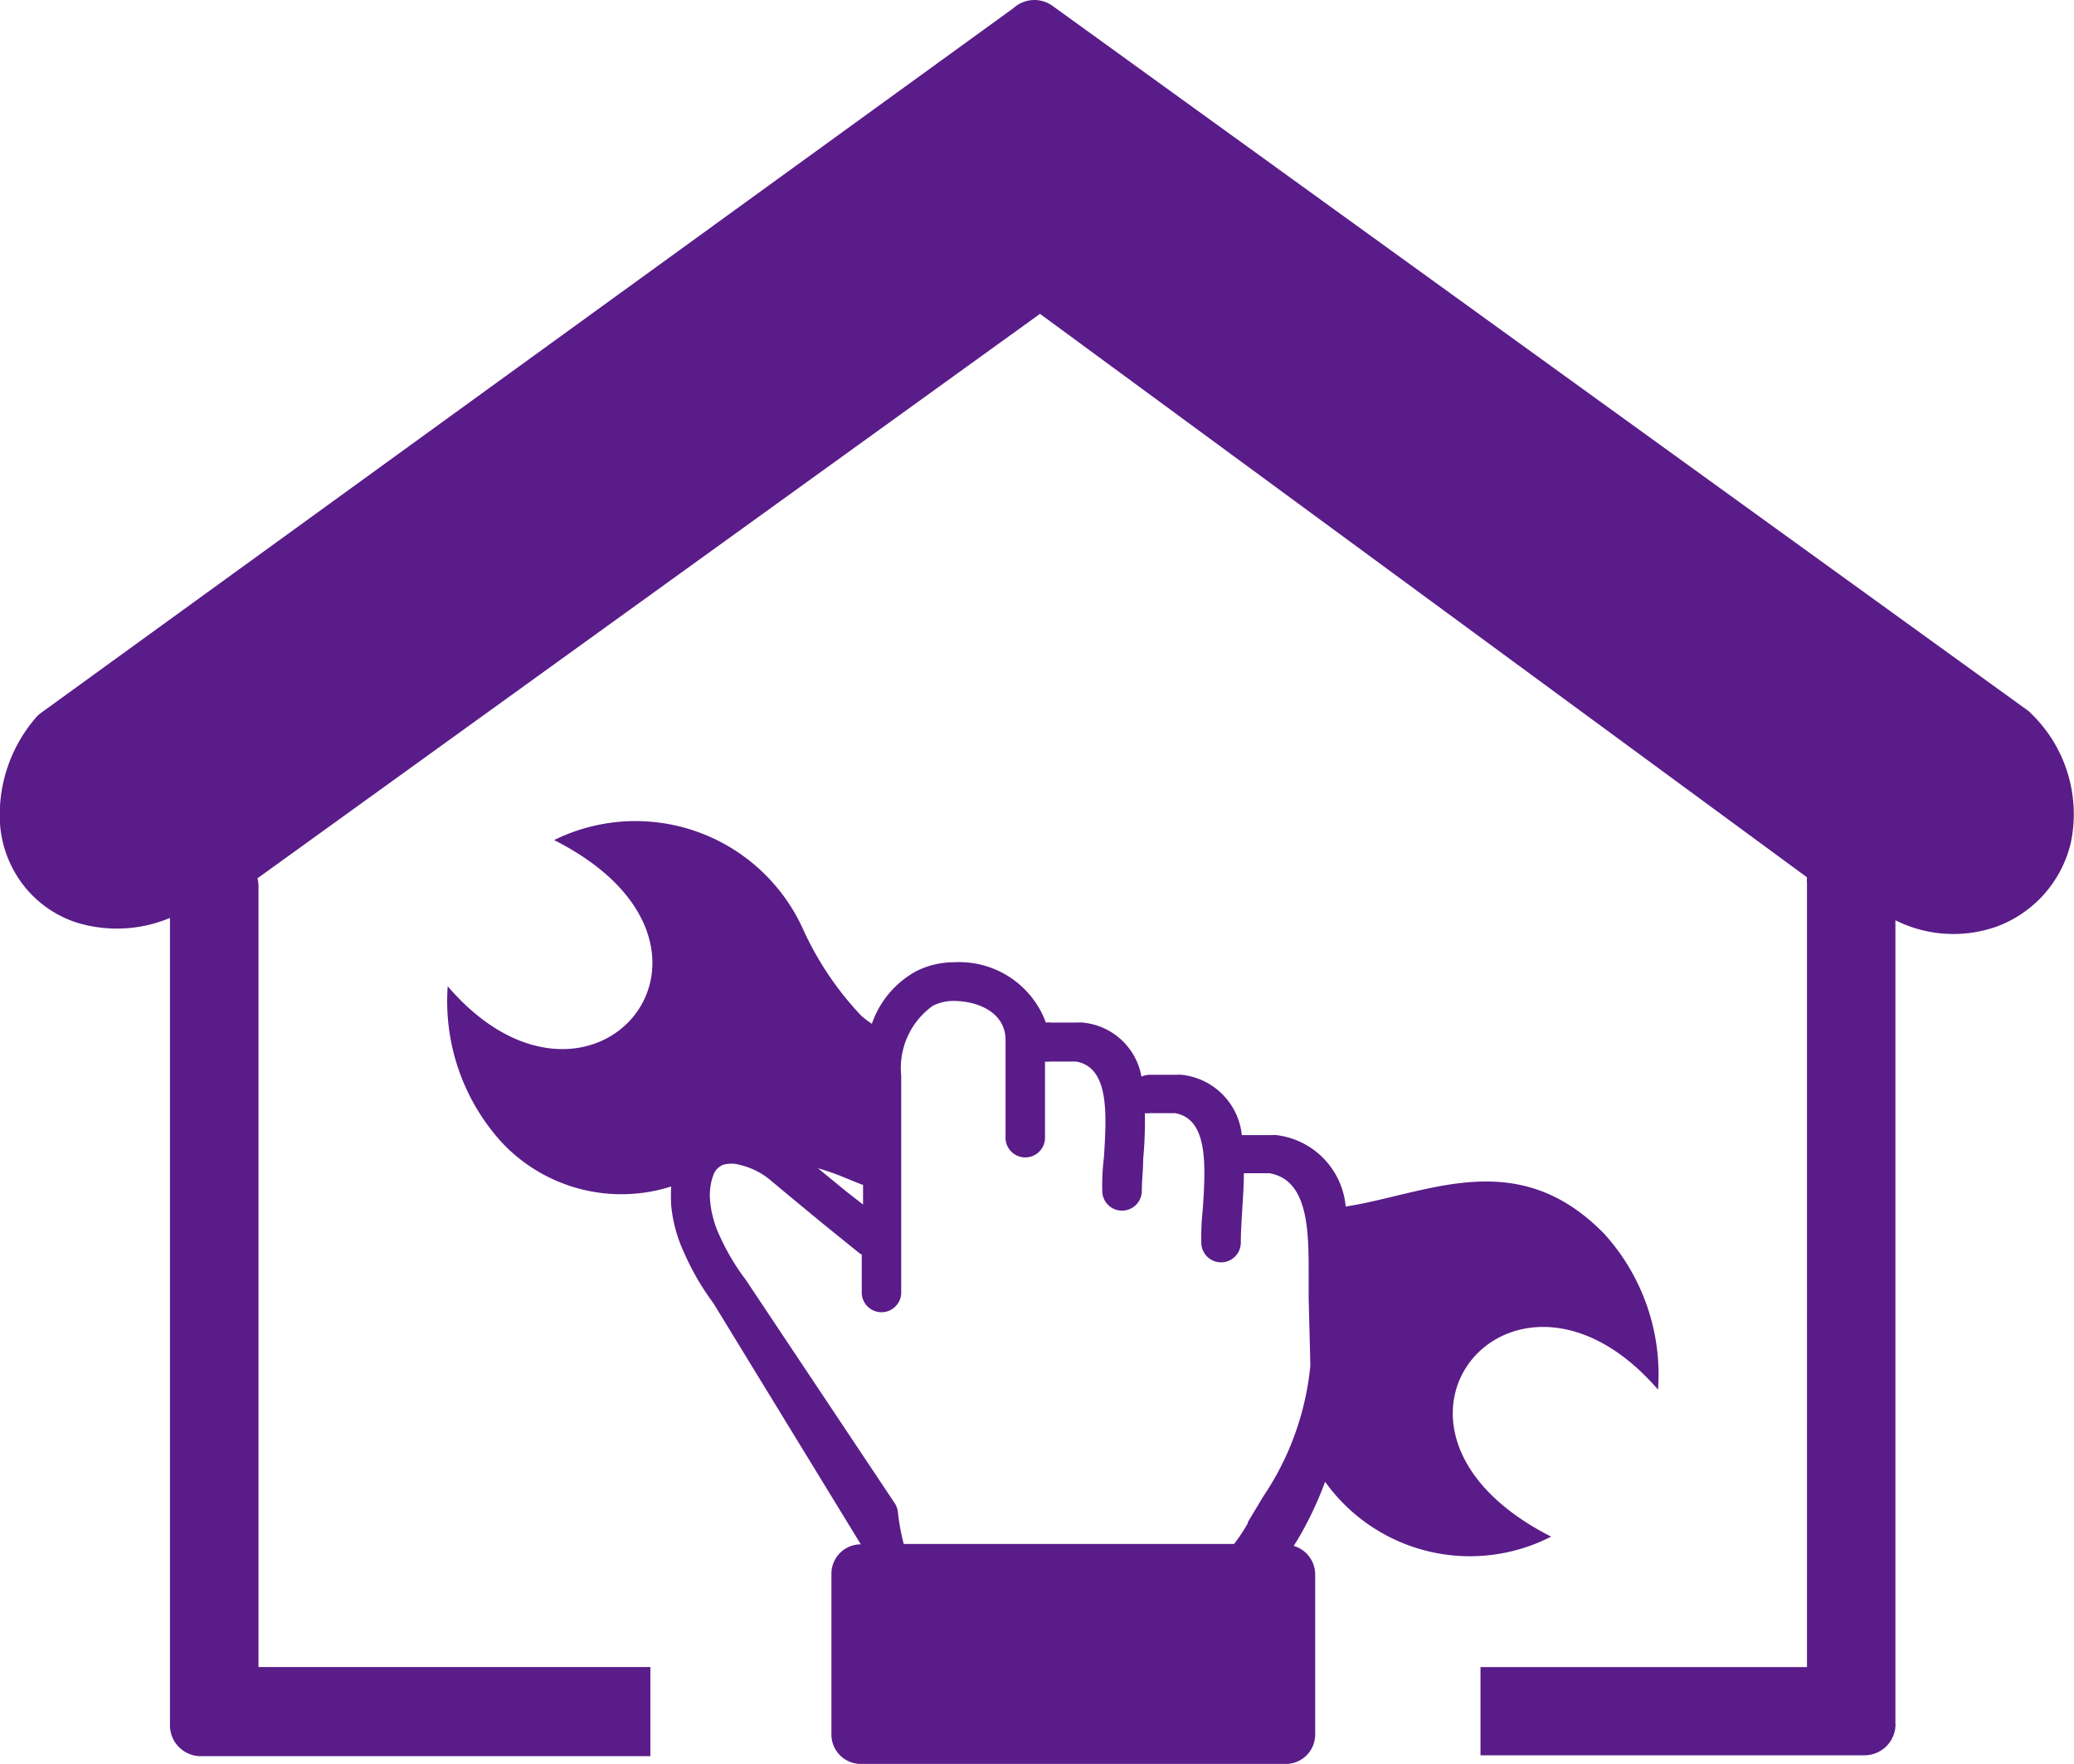 <svg xmlns="http://www.w3.org/2000/svg" width="35.28" height="30" viewBox="0 0 35.28 30">
  <path id="Renovation" d="M28.513,61.663a2.79,2.79,0,0,1-2.872-.758,3.565,3.565,0,0,1-.916-2.651c2.439,2.835,5.408-.669,1.81-2.487a3.128,3.128,0,0,1,4.25,1.551,5.373,5.373,0,0,0,.974,1.436,1.691,1.691,0,0,0,.181.138A1.618,1.618,0,0,1,32.689,58a1.423,1.423,0,0,1,.652-.155A1.57,1.57,0,0,1,34.9,58.871h0a.305.305,0,0,1,.089,0h.462a.286.286,0,0,1,.075,0,1.12,1.12,0,0,1,1,.919.348.348,0,0,1,.144-.031h.459a.313.313,0,0,1,.078,0,1.15,1.15,0,0,1,1.026,1.026h.514a.288.288,0,0,1,.075,0A1.344,1.344,0,0,1,40,62c1.39-.215,2.918-1.057,4.4.466a3.561,3.561,0,0,1,.913,2.648c-2.447-2.832-5.42.669-1.818,2.5a3.029,3.029,0,0,1-3.845-.933,6.032,6.032,0,0,1-.468.985l-.066.106a.506.506,0,0,1,.365.483V70.98a.5.5,0,0,1-.5.5H31.752a.5.5,0,0,1-.5-.5V68.245a.5.5,0,0,1,.5-.5h0l-2.507-4.1h0a4.41,4.41,0,0,1-.5-.862,2.427,2.427,0,0,1-.219-.81,3.017,3.017,0,0,1,0-.313h-.012Zm20.84,9.142a.528.528,0,0,1-.528.528H42.293v-1.5h5.554V56.5a.54.54,0,0,1,0-.1L34.8,46.817l-13.311,9.6a.522.522,0,0,1,.017.135V69.832h6.666v1.516H20.529A.525.525,0,0,1,20,70.823V57.091a2.336,2.336,0,0,1-1.6.075,1.878,1.878,0,0,1-.881-.617,1.932,1.932,0,0,1-.405-1,2.522,2.522,0,0,1,.6-1.858h0a.451.451,0,0,1,.087-.083L34.349,41.617a.529.529,0,0,1,.681-.026L51.6,53.561h0a.528.528,0,0,1,.063.057,2.378,2.378,0,0,1,.673,2.189,2.01,2.01,0,0,1-1.276,1.436,2.206,2.206,0,0,1-1.709-.112V70.814l0-.009ZM31.776,62.821a.255.255,0,0,1-.052-.031l-.649-.525c-.287-.238-.631-.52-.862-.715a1.252,1.252,0,0,0-.52-.259.517.517,0,0,0-.287,0,.3.3,0,0,0-.158.161,1.011,1.011,0,0,0-.057.474,1.74,1.74,0,0,0,.161.574,3.854,3.854,0,0,0,.422.718.21.21,0,0,1,.023.031l2.528,3.791a.337.337,0,0,1,.057.153h0a3.756,3.756,0,0,0,.1.546h5.62a2.967,2.967,0,0,0,.233-.353v-.017l.264-.44a4.8,4.8,0,0,0,.8-2.225l-.029-1.149v-.316c0-.756.023-1.688-.669-1.806h-.433c0,.215-.017.431-.029.64s-.023.367-.023.54a.336.336,0,1,1-.672,0h0a4.489,4.489,0,0,1,.026-.576c.045-.709.1-1.525-.471-1.625h-.44a.286.286,0,0,1-.075,0,6.944,6.944,0,0,1-.029.781c0,.186-.023.367-.023.54a.336.336,0,0,1-.673,0,3.963,3.963,0,0,1,.029-.574c.043-.709.1-1.525-.474-1.625h-.44a.409.409,0,0,1-.089,0V60.81a.336.336,0,1,1-.671,0V59.167c0-.462-.459-.664-.89-.664a.779.779,0,0,0-.348.083,1.3,1.3,0,0,0-.537,1.184v3.673a.336.336,0,1,1-.671,0v-.621h0Zm0-1.192-.313-.127a3.9,3.9,0,0,0-.44-.153l.48.393.287.224v-.339h-.014Z" transform="translate(-17.109 -41.479)" fill="#5a1c89"/>
</svg>
